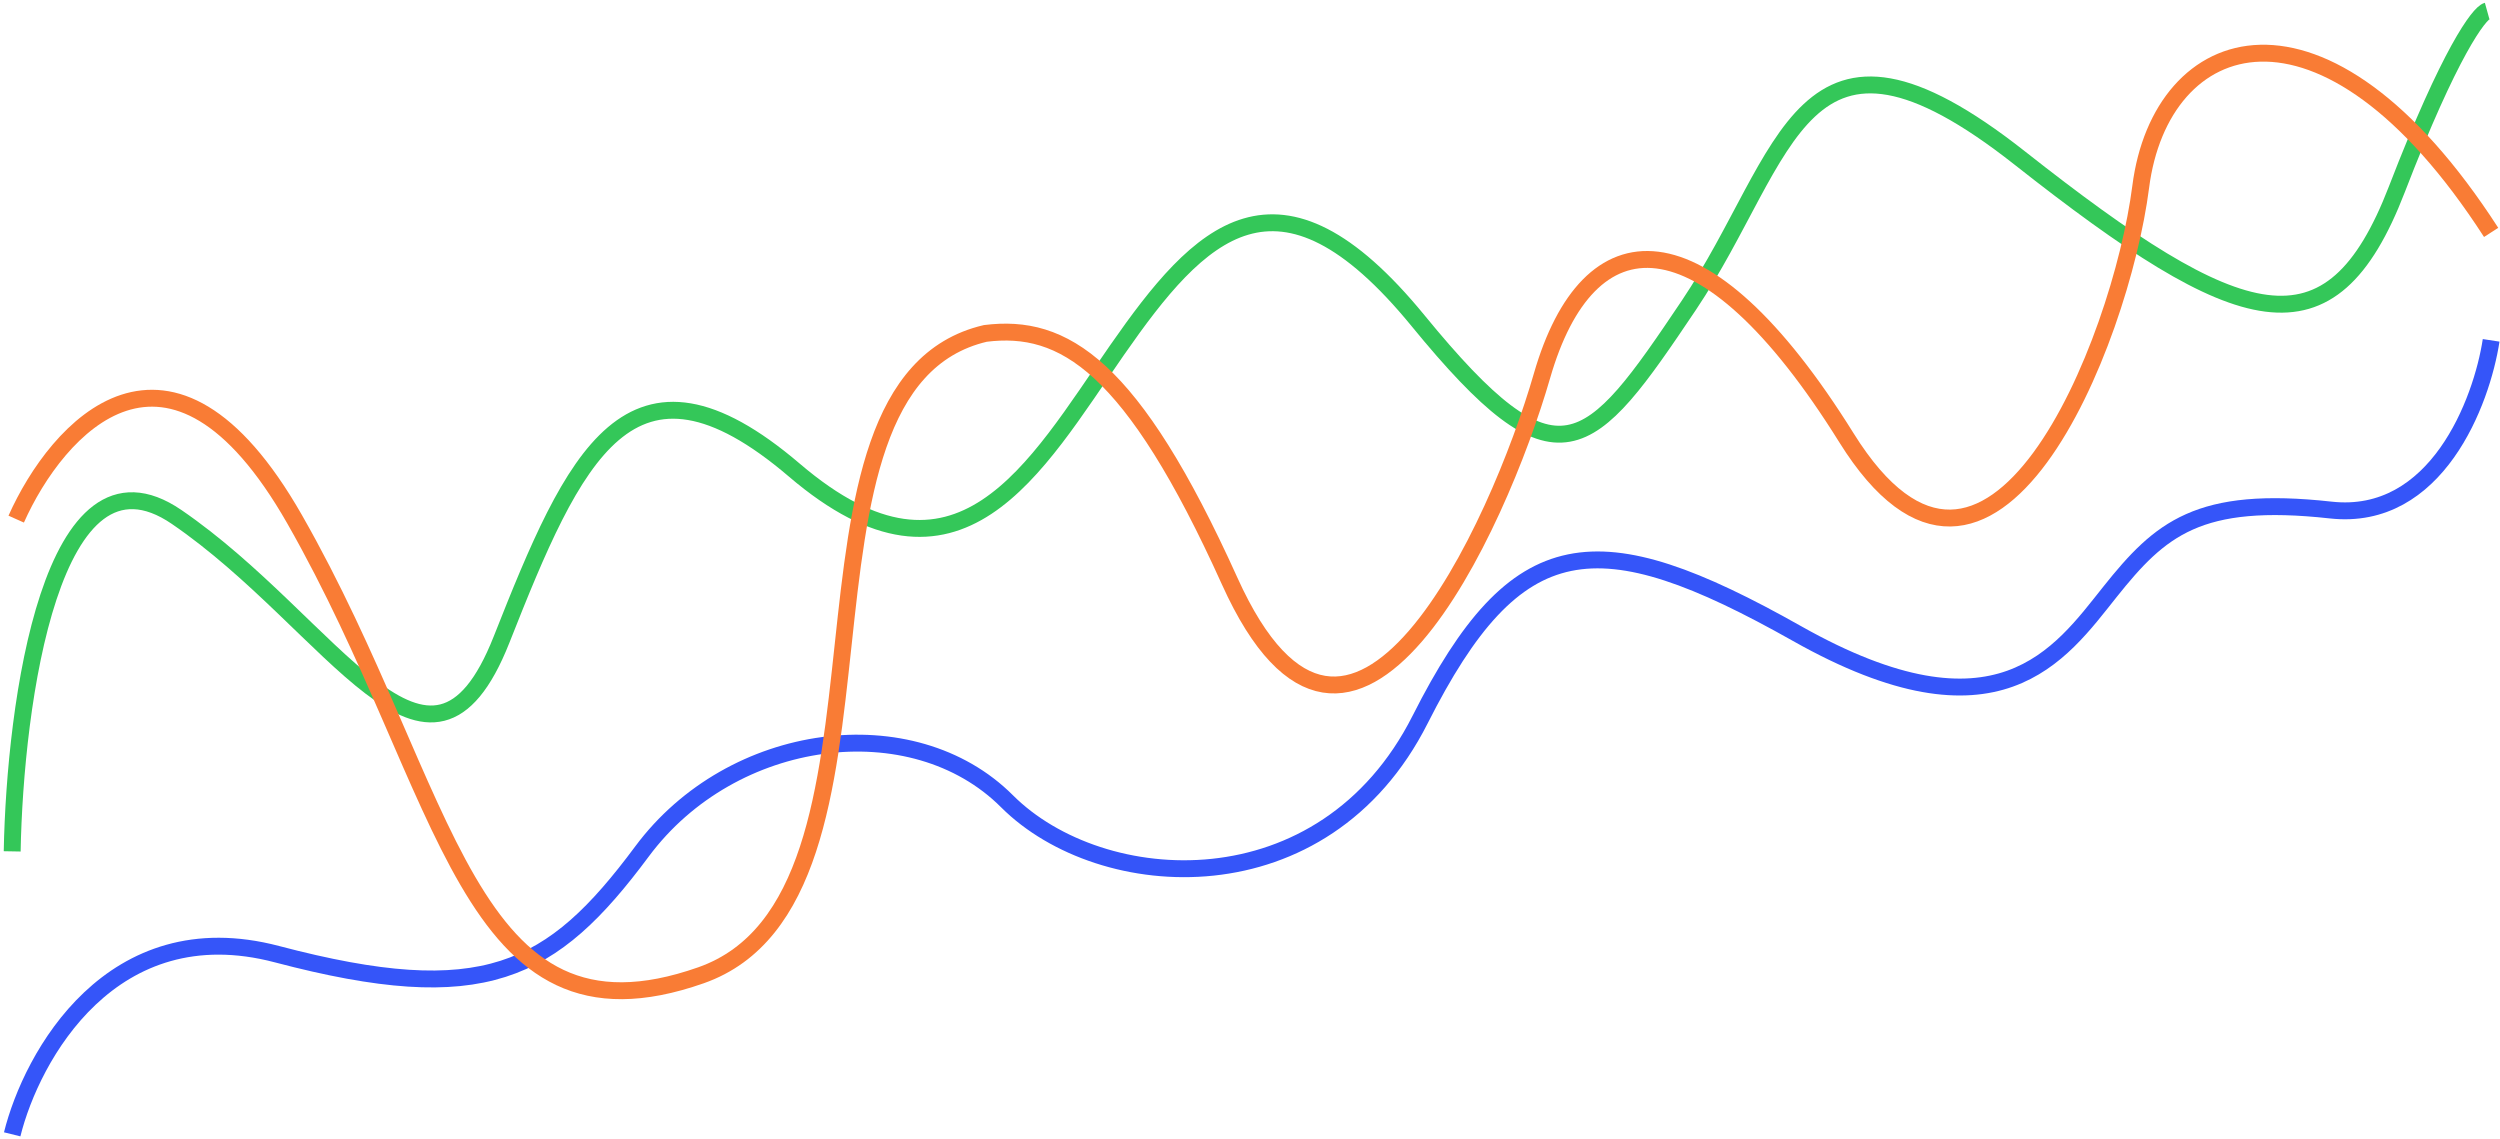 <svg width="564" height="257" viewBox="0 0 564 257" fill="none" xmlns="http://www.w3.org/2000/svg">
<path d="M2.75 192.069C3.353 158.876 11.618 97.318 39.852 116.631C75.144 140.771 96.863 185.531 113.152 144.291C129.441 103.051 142.11 74.385 179.212 106.069C216.314 137.753 233.508 105.566 252.059 78.911C270.61 52.256 288.257 33.648 319.929 72.373C351.602 111.098 358.389 102.549 381.013 68.853C403.636 35.157 405.898 -3.568 455.67 35.66C505.441 74.888 525.802 81.426 540.734 42.701C552.679 11.72 559.285 2.969 561.095 2.467" stroke="#34C759" stroke-width="3.811"/>
<path d="M2.75 255.905C7.124 238.261 25.192 205.43 62.475 215.26C109.08 227.548 124.464 219.514 144.825 192.102C165.186 164.69 205.908 159.492 227.174 180.759C248.44 202.027 298.664 205.335 320.382 162.327C342.1 119.319 360.199 117.429 405.446 142.95C450.693 168.471 464.719 147.676 476.031 133.497C487.343 119.319 495.939 111.757 525.802 115.065C549.693 117.712 559.888 90.646 562 76.783" stroke="#3555F9" stroke-width="3.811"/>
<path d="M3.655 117.115C12.84 96.534 38.258 67.72 66.446 117.115C101.682 178.859 104.913 238.752 158.149 220.022C208.291 202.38 172.152 86.978 222.295 75.218C239.913 73.012 255.362 82.274 277.407 131.081C304.963 192.09 338.096 118.681 347.878 84.772C358.267 48.755 384.016 46.55 416.541 98.738C449.066 150.926 478.429 77.422 482.946 42.14C487.464 6.858 524.054 -6.373 562 52.43" stroke="#F97C35" stroke-width="3.811"/>
</svg>
